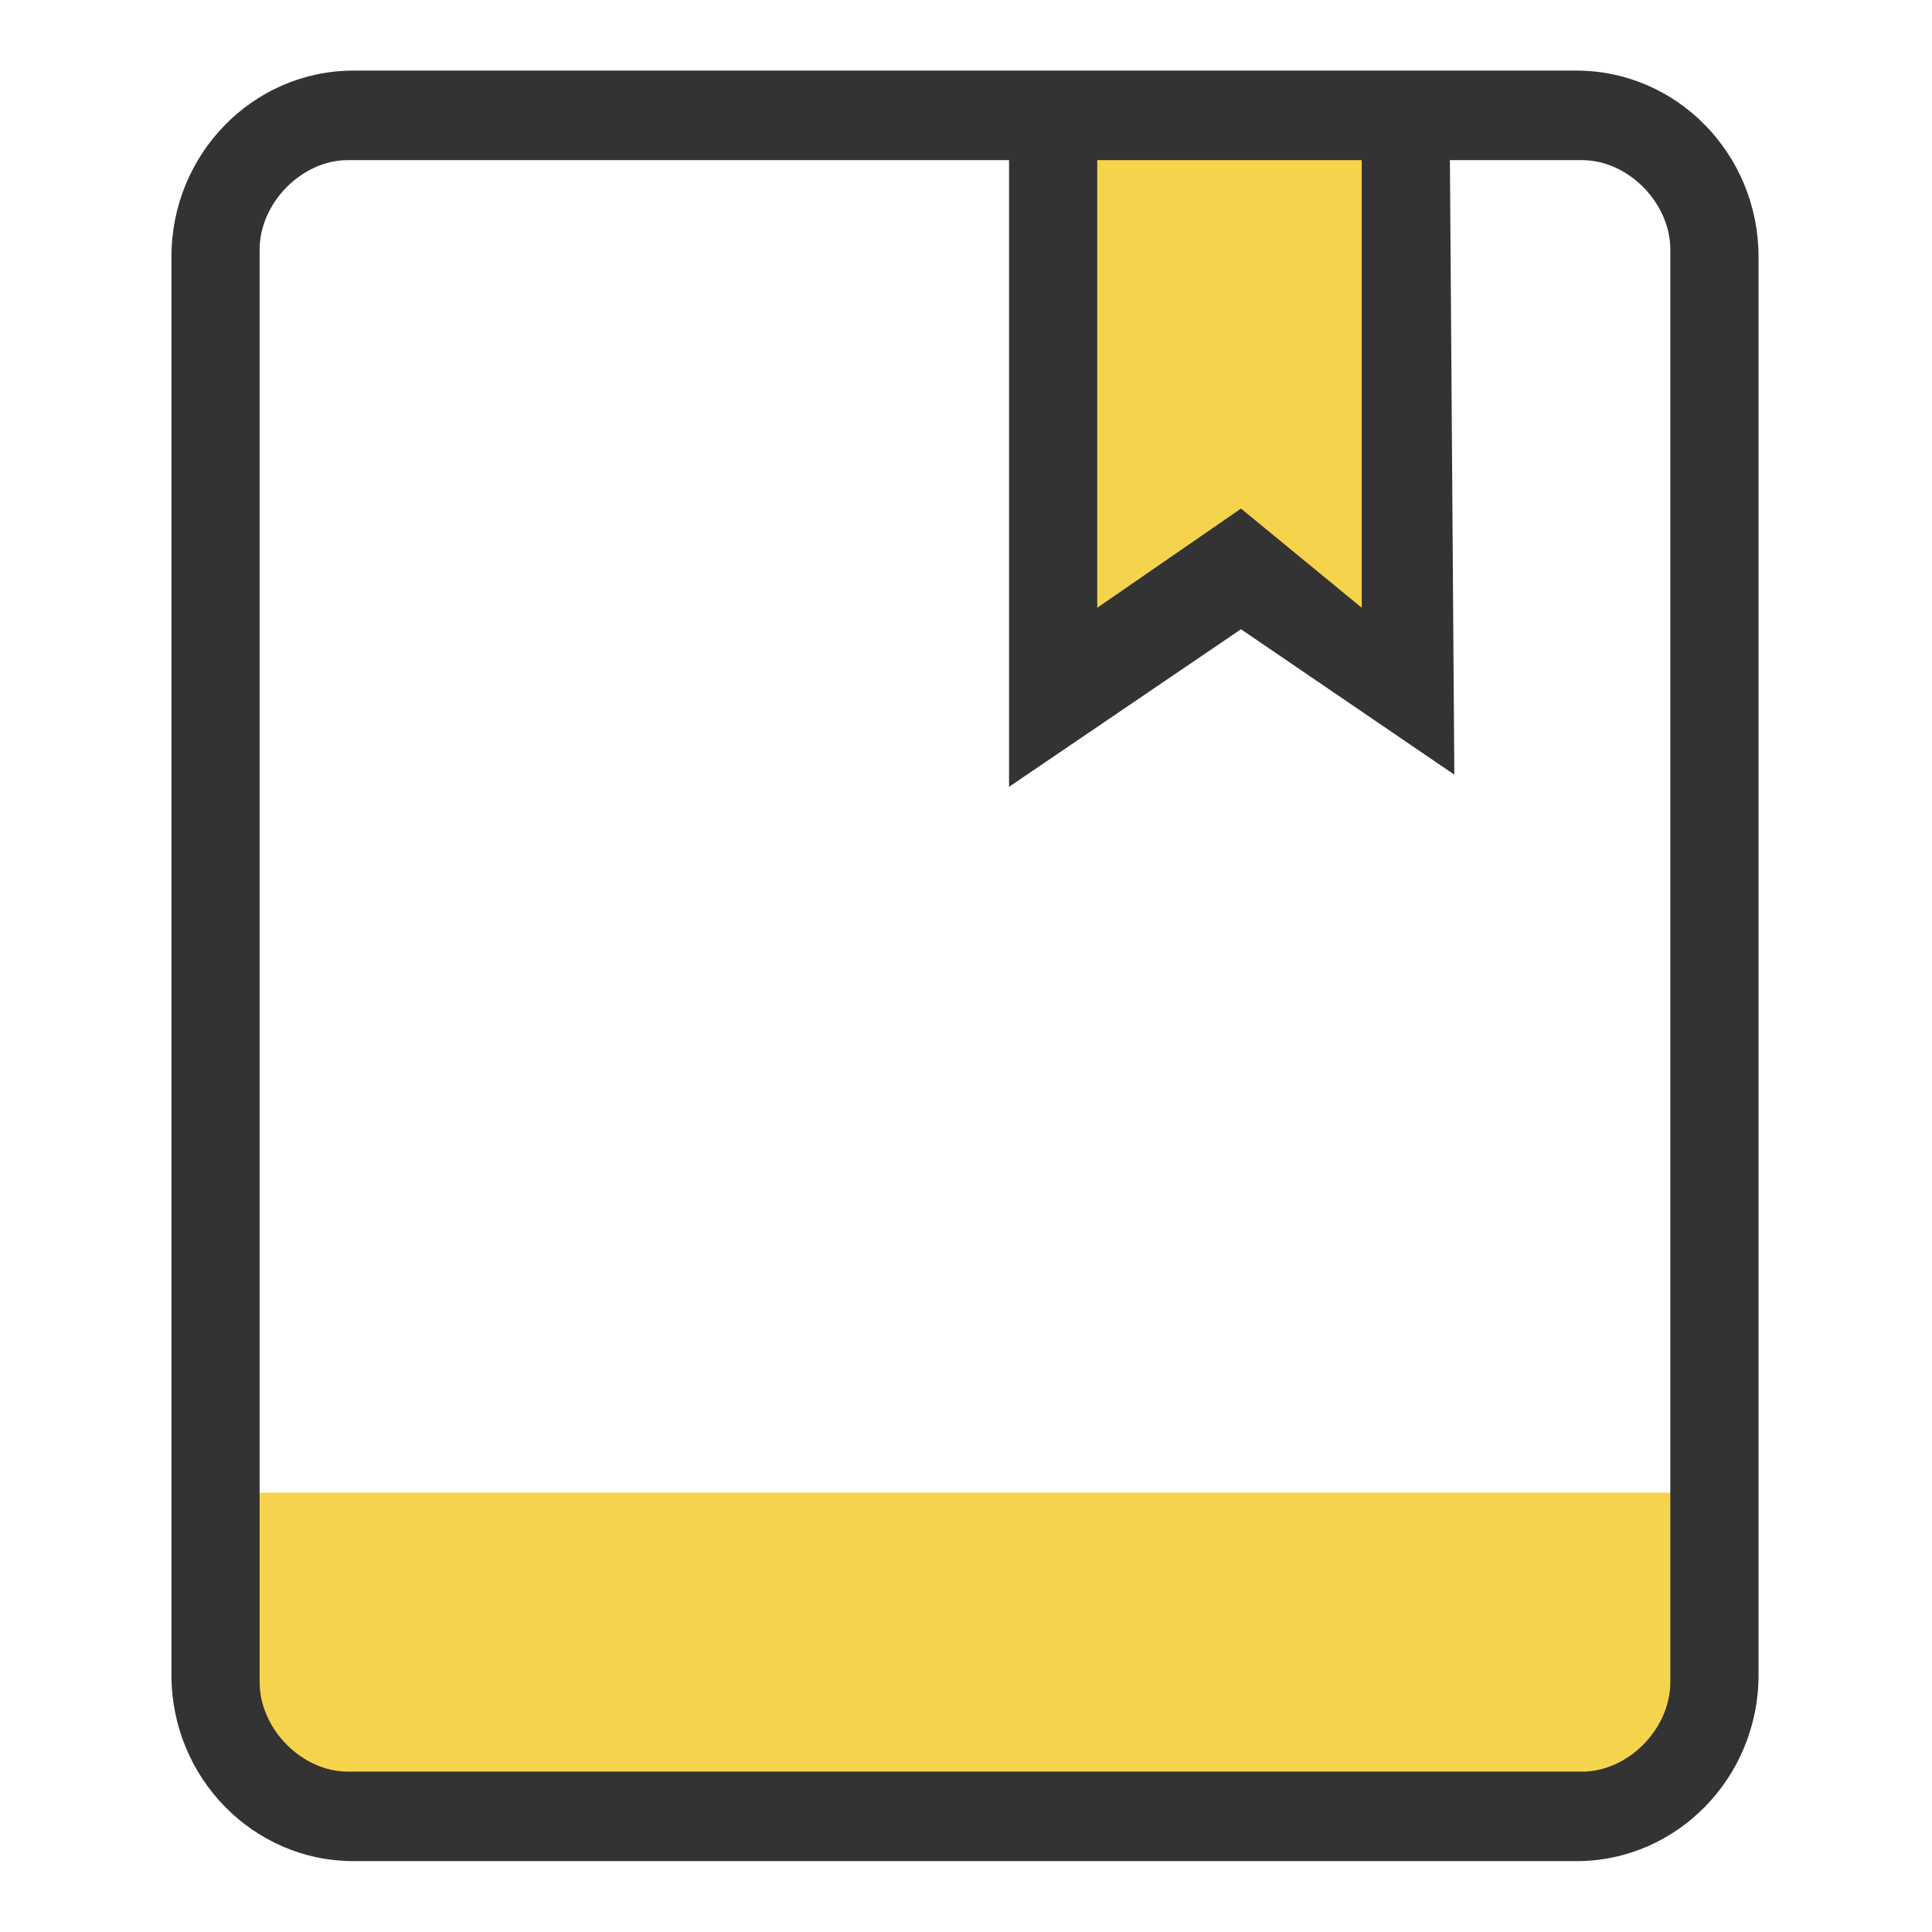 <svg t="1741242259277" class="icon" viewBox="0 0 1024 1024" version="1.1" xmlns="http://www.w3.org/2000/svg" p-id="13456" width="200" height="200"><path d="M117.57 791.135h779.15v152.917H117.57zM564.186 76.307h179.617v279.135l-89.809-57.041-67.963 46.118h-30.341z" fill="#F5D34C" p-id="13457"></path><path d="M835.584 37.423H187.321c-53.187 0-96.451 44.236-96.451 98.612v751.787c0 54.372 43.263 98.612 96.451 98.612h648.286c53.186 0 96.451-44.26 96.451-98.612V136.036c-0.019-54.377-43.288-98.612-96.479-98.612h0.005z m-230.67 47.449h116.836v237.256l-63.991-52.585-76.203 52.585V84.873h23.362-0.005z m280.391 806.664c0 24.87-22.41 47.457-46.715 47.457H184.33c-24.31 0-46.72-22.586-46.72-47.457V132.323c0-24.87 22.41-47.45 46.72-47.45h350.488v332.156l122.937-83.513 113.067 77.065-2.337-325.703h70.102c24.305 0 46.715 22.581 46.715 47.455v759.21l0.005-0.006z m0 0" fill="#333" p-id="13458"></path></svg>
